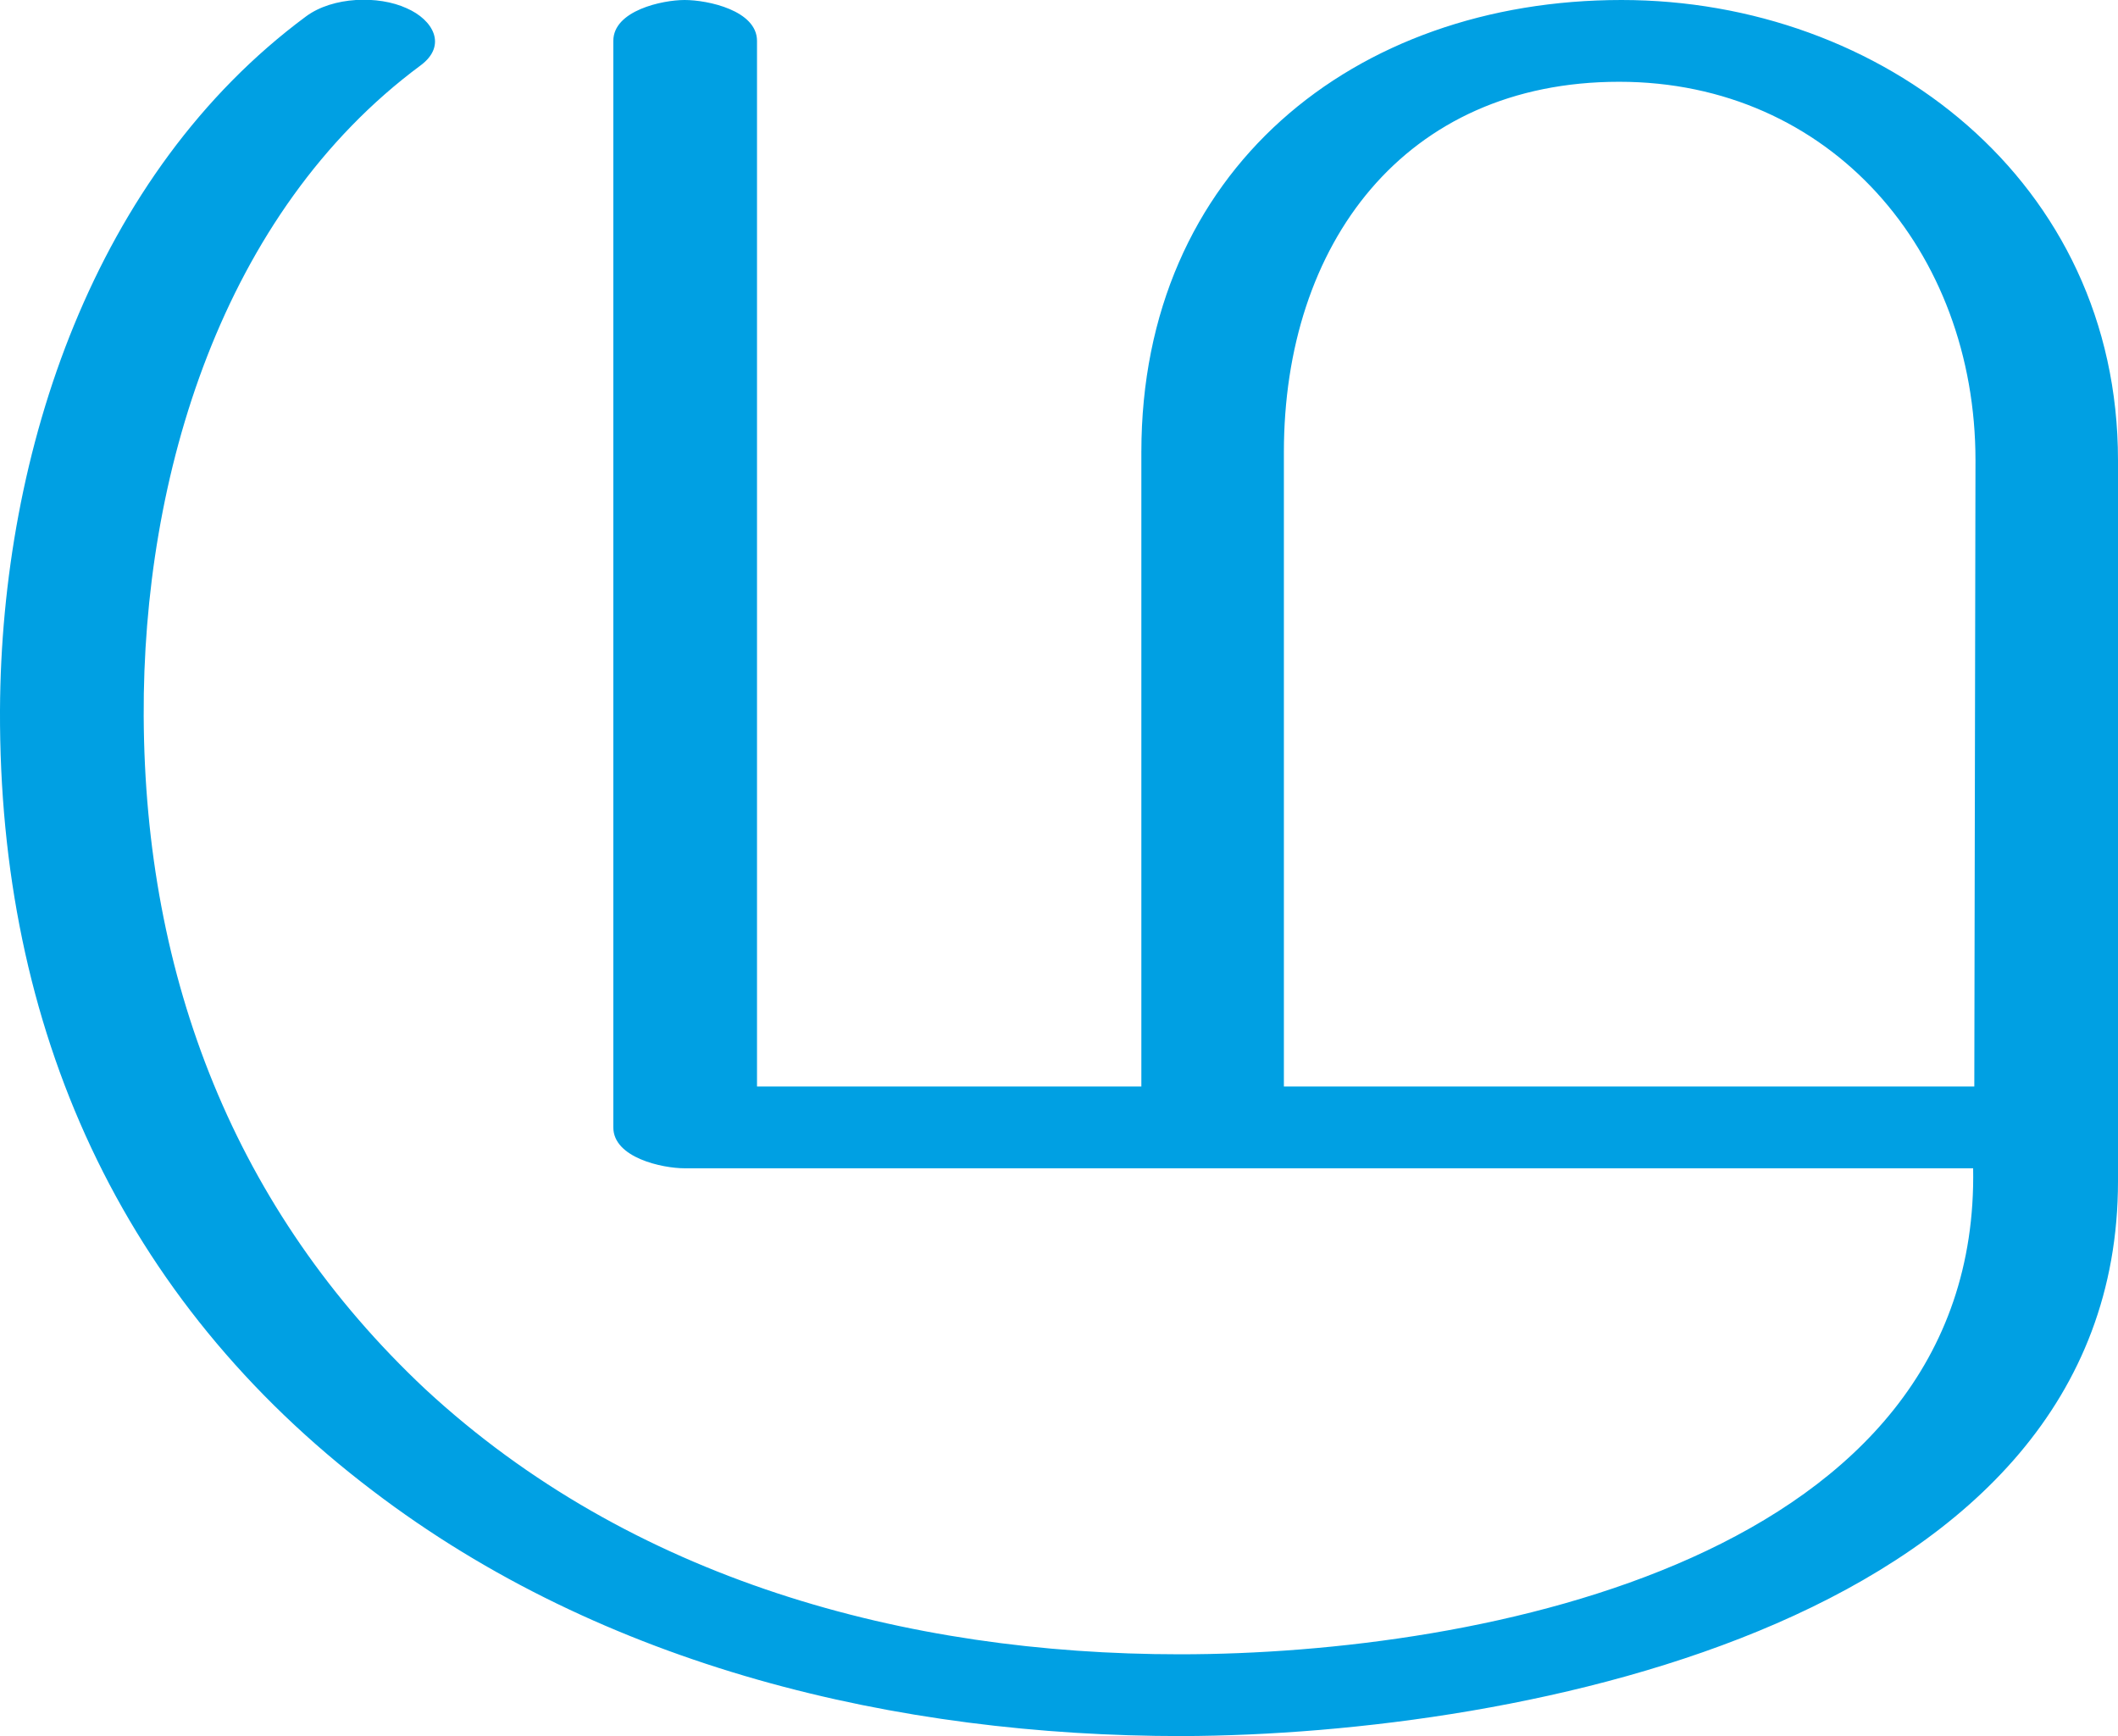 <?xml version="1.0" encoding="UTF-8"?>
<!DOCTYPE svg PUBLIC "-//W3C//DTD SVG 1.1//EN" "http://www.w3.org/Graphics/SVG/1.1/DTD/svg11.dtd">
<!-- Creator: CorelDRAW X8 -->
<svg xmlns="http://www.w3.org/2000/svg" xml:space="preserve" width="1813px" height="1486px" version="1.1" style="shape-rendering:geometricPrecision; text-rendering:geometricPrecision; image-rendering:optimizeQuality; fill-rule:evenodd; clip-rule:evenodd"
viewBox="0 0 1813 1486"
 xmlns:xlink="http://www.w3.org/1999/xlink">
 <defs>
  <style type="text/css">
   <![CDATA[
    .fil0 {fill:#00A0E3;fill-rule:nonzero}
   ]]>
  </style>
 </defs>
 <g id="Layer_x0020_1">
  <path class="fil0" d="M1813 1011l0 -617c0,-239 -202,-394 -425,-394 -229,0 -411,146 -411,387l0 543 -329 0 0 -895c0,-26 -42,-35 -62,-35 -19,0 -61,9 -61,35l0 930c0,26 42,35 61,35l1103 0c6,334 -422,416 -679,416 -235,0 -470,-64 -646,-227 -163,-153 -240,-352 -241,-576 -1,-205 67,-431 237,-557 23,-17 11,-39 -12,-49 -24,-11 -63,-10 -86,7 -181,134 -261,372 -262,594 -1,272 103,504 319,668 198,151 449,210 693,210 289,-1 801,-98 801,-475zm-714 -624c0,-178 103,-317 287,-317 181,0 305,145 305,324l-1 536 -591 0 0 -543z"/>
 </g>
</svg>
